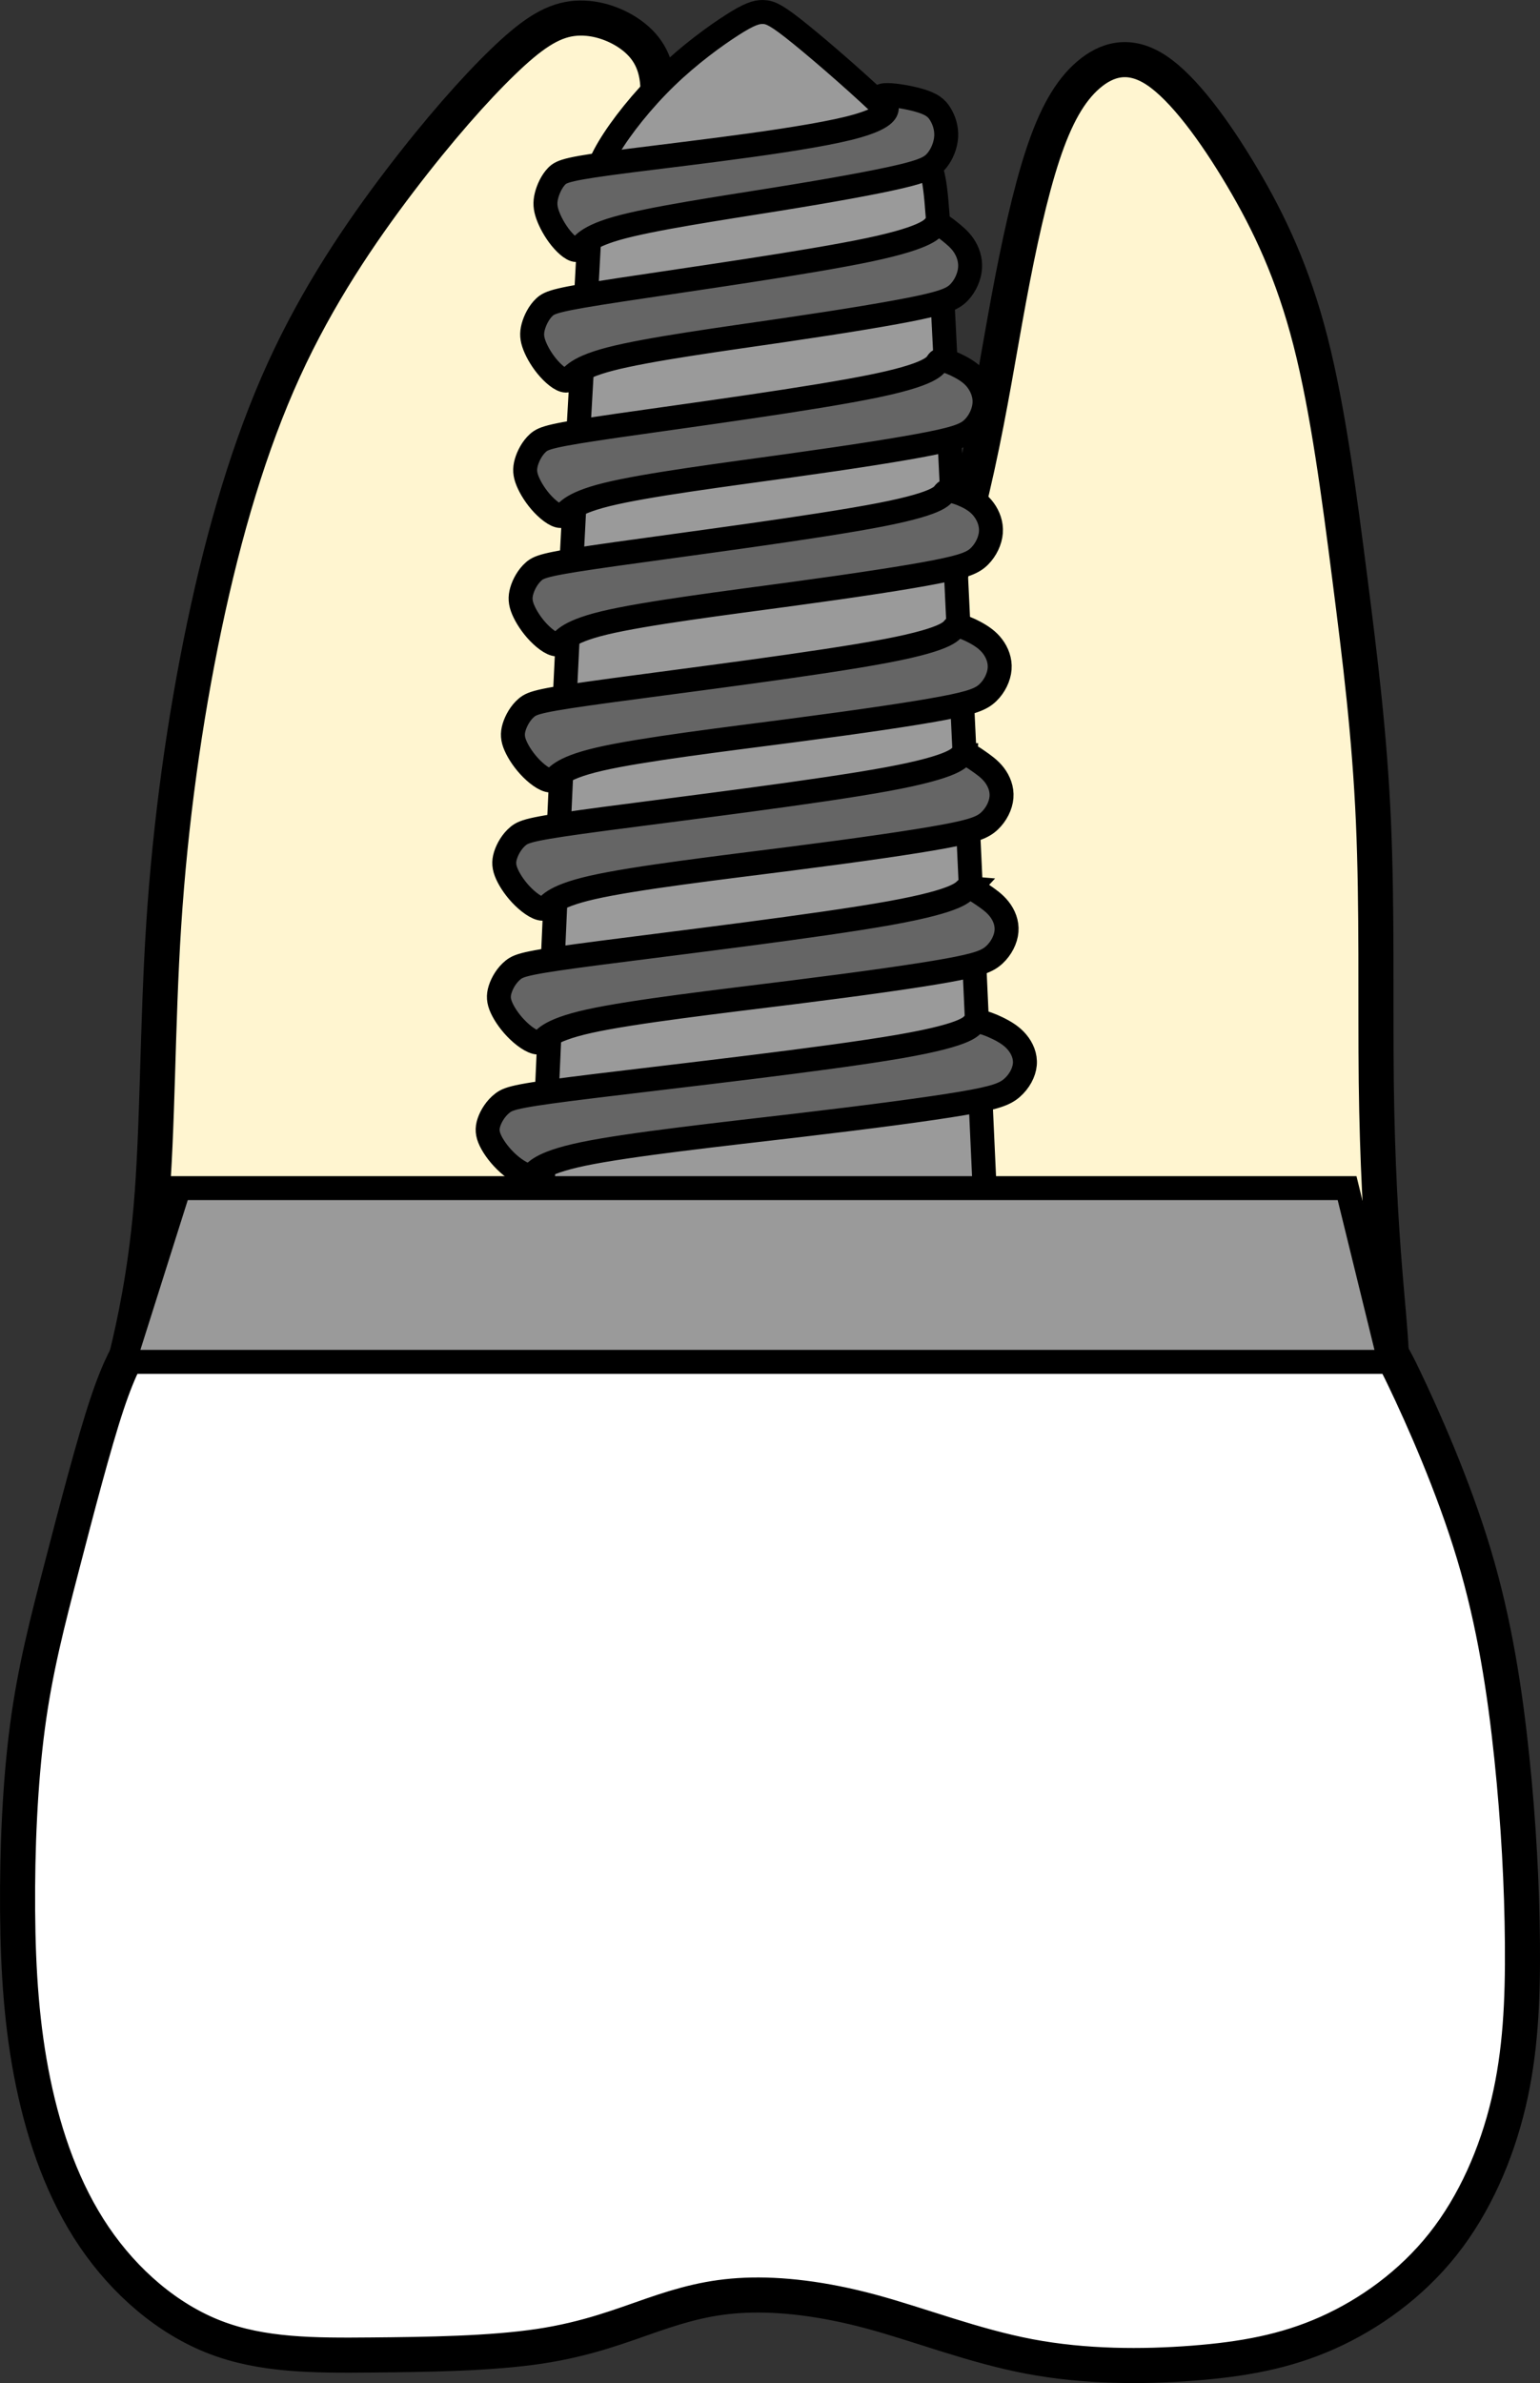 <svg xmlns="http://www.w3.org/2000/svg" xmlns:svg="http://www.w3.org/2000/svg" width="43.914" height="67.928" viewBox="0 0 43.914 67.928" version="1.1" id="svg1" xml:space="preserve">
    <rect x="0" y="0" width="43.914" height="67.928" fill="#333333" stroke="none"/>
    <g id="tooth_57_root">
      <path id="tooth_57_root_2" style="fill:#ffdf5d;fill-opacity:1;stroke:#000000;stroke-width:1;stroke-dasharray:none" d="m 21.486,2.535 c -0.278,0.011 -0.552,0.083 -0.81,0.181 -0.688,0.261 -1.255,0.701 -1.538,0.921 -0.183,0.142 -0.331,0.291 -0.587,0.573 -0.065,0.344 -0.133,0.686 -0.195,1.061 -0.175,1.058 -0.282,2.211 -0.323,3.996 -0.04,1.785 -0.013,4.203 0.081,6.208 0.094,2.005 0.256,3.599 0.634,5.137 0.378,1.538 0.97,3.021 1.766,3.817 0.796,0.797 1.793,0.908 2.643,0.413 0.85,-0.494 1.551,-1.593 2.077,-2.705 0.526,-1.112 0.876,-2.24 1.308,-3.737 0.063,-0.22 0.133,-0.488 0.199,-0.722 -0.172,-0.414 -0.348,-0.843 -0.51,-1.242 C 25.651,15.008 25.166,13.634 24.896,12.123 24.626,10.612 24.573,8.964 24.289,7.302 24.006,5.641 23.493,3.965 22.833,3.168 22.42,2.671 21.949,2.517 21.486,2.535 Z"/>
      <path id="tooth_57_root_1" style="fill:#fff5d0;fill-opacity:1;stroke:#000000;stroke-width:1;stroke-dasharray:none" d="m 16.766,0.524 c -0.153,-0.014 -0.308,-0.013 -0.46,0.008 -0.607,0.082 -1.173,0.467 -1.969,1.236 -0.796,0.769 -1.819,1.923 -2.939,3.392 -1.119,1.47 -2.333,3.255 -3.304,5.383 -0.971,2.129 -1.7,4.602 -2.266,7.294 -0.566,2.692 -0.97,5.602 -1.159,8.514 -0.189,2.912 -0.163,5.823 -0.365,8.116 -0.164,1.855 -0.471,3.279 -0.699,4.209 0.097,-0.181 0.179,-0.313 0.234,-0.394 0.136,-0.201 0.136,-0.201 1.681,-0.571 1.545,-0.369 4.635,-1.107 7.705,-1.535 3.071,-0.427 6.121,-0.543 9.135,-0.563 3.013,-0.019 5.989,0.058 8.774,0.407 2.784,0.35 5.377,0.971 6.772,1.417 1.049,0.335 1.421,0.572 1.768,1.143 -0.034,-0.695 -0.108,-1.392 -0.184,-2.328 C 39.381,34.922 39.272,33.109 39.245,30.843 39.219,28.577 39.272,25.858 39.164,23.413 39.056,20.969 38.787,18.798 38.49,16.477 38.193,14.156 37.87,11.685 37.371,9.734 36.872,7.784 36.198,6.356 35.416,5.038 34.634,3.719 33.743,2.51 32.974,2.002 32.205,1.494 31.558,1.686 31.032,2.139 30.506,2.593 30.102,3.307 29.738,4.406 c -0.364,1.099 -0.687,2.58 -0.97,4.104 -0.283,1.524 -0.527,3.09 -0.904,4.807 -0.378,1.717 -0.89,3.585 -1.322,5.082 -0.432,1.497 -0.782,2.624 -1.308,3.737 -0.526,1.112 -1.227,2.211 -2.077,2.705 -0.85,0.494 -1.847,0.383 -2.643,-0.413 -0.796,-0.797 -1.388,-2.279 -1.766,-3.817 -0.378,-1.538 -0.539,-3.132 -0.634,-5.137 -0.094,-2.005 -0.122,-4.422 -0.081,-6.208 C 18.074,7.481 18.181,6.327 18.356,5.27 18.531,4.212 18.775,3.251 18.762,2.537 18.748,1.823 18.478,1.355 18.02,1.012 17.676,0.755 17.225,0.567 16.766,0.524 Z"/>
    </g>
    <path style="display:inline;fill:#ffffff;fill-opacity:1;stroke:#000000;stroke-width:1;stroke-dasharray:none" d="m 5.52,37.711 c 1.545,-0.369 4.634,-1.107 7.705,-1.534 3.071,-0.427 6.122,-0.544 9.135,-0.563 3.013,-0.019 5.988,0.058 8.773,0.408 2.784,0.35 5.378,0.971 6.773,1.417 1.394,0.446 1.59,0.715 2.126,1.832 0.536,1.117 1.412,3.081 1.999,5.038 0.587,1.957 0.883,3.907 1.079,5.782 0.196,1.875 0.29,3.674 0.303,5.308 0.013,1.634 -0.054,3.104 -0.398,4.553 -0.344,1.449 -0.964,2.877 -1.868,4.017 -0.904,1.14 -2.09,1.991 -3.29,2.527 -1.2,0.536 -2.414,0.755 -3.843,0.865 -1.429,0.11 -3.075,0.11 -4.666,-0.192 -1.591,-0.302 -3.129,-0.906 -4.504,-1.277 -1.376,-0.371 -2.589,-0.508 -3.587,-0.467 -0.998,0.041 -1.78,0.261 -2.657,0.563 -0.877,0.302 -1.848,0.687 -3.223,0.893 -1.376,0.206 -3.156,0.233 -4.787,0.247 -1.632,0.015 -3.115,0.015 -4.464,-0.508 -1.349,-0.522 -2.562,-1.566 -3.439,-2.857 -0.877,-1.291 -1.416,-2.829 -1.74,-4.395 -0.324,-1.566 -0.432,-3.159 -0.445,-4.903 -0.013,-1.744 0.067,-3.639 0.283,-5.26 0.216,-1.621 0.566,-2.966 0.984,-4.573 0.418,-1.607 0.904,-3.475 1.282,-4.61 0.379,-1.135 0.651,-1.538 0.787,-1.739 0.136,-0.201 0.136,-0.201 1.681,-0.57 z" id="tooth_57_crown"/>
    	 <g id="tooth_57_implant">
    <path id="tooth_57_implant-1" style="fill:#9a9a9a;fill-opacity:1;stroke:#000000;stroke-width:0.683;stroke-dasharray:none" d="M 21.763,0.342 C 21.561,0.336 21.348,0.412 20.873,0.716 20.399,1.019 19.663,1.552 18.991,2.203 18.319,2.853 17.711,3.621 17.364,4.202 c -0.347,0.581 -0.431,0.977 -0.485,1.472 -0.053,0.496 -0.074,1.093 -0.17,2.816 -0.096,1.722 -0.268,4.568 -0.486,8.972 -0.219,4.404 -0.485,10.444 -0.752,16.405 H 28.076 C 27.895,29.964 27.714,25.888 27.495,21.281 27.277,16.674 27.022,11.364 26.872,8.49 26.723,5.616 26.68,5.178 26.526,4.762 26.371,4.346 26.104,3.951 25.389,3.248 24.675,2.544 23.512,1.532 22.835,0.983 22.158,0.433 21.966,0.347 21.763,0.342 Z M 5.104,33.867 3.537,38.819 H 39.629 L 38.413,33.867 Z"/>
    <path id="tooth_57_implant-2" style="fill:#656565;fill-opacity:1;stroke:#000000;stroke-width:0.683;stroke-dasharray:none" d="m 25.333,2.71 c -0.135,-0.003 -0.222,0.014 -0.212,0.063 0.027,0.131 0.639,0.434 -0.666,0.815 -1.306,0.381 -4.687,0.761 -6.47,0.988 -1.783,0.227 -1.968,0.299 -2.112,0.447 -0.143,0.148 -0.245,0.373 -0.291,0.561 -0.046,0.189 -0.037,0.343 0.035,0.545 0.072,0.202 0.207,0.452 0.378,0.662 0.172,0.21 0.379,0.379 0.486,0.327 0.107,-0.052 0.112,-0.325 1.103,-0.608 0.991,-0.283 2.969,-0.575 4.561,-0.831 1.592,-0.256 2.799,-0.477 3.503,-0.641 C 26.352,4.874 26.554,4.768 26.707,4.585 26.861,4.402 26.965,4.143 26.981,3.9 26.996,3.657 26.922,3.43 26.815,3.255 26.709,3.079 26.568,2.956 26.164,2.847 25.912,2.778 25.557,2.716 25.333,2.71 Z m 1.423,3.689 c -0.029,-0.003 -0.055,0.003 -0.078,0.021 -0.091,0.071 -0.127,0.326 -1.884,0.698 -1.756,0.371 -5.232,0.858 -7.071,1.138 -1.839,0.28 -2.042,0.352 -2.199,0.5 -0.157,0.147 -0.267,0.369 -0.318,0.557 -0.051,0.188 -0.041,0.341 0.038,0.542 0.078,0.201 0.225,0.45 0.413,0.659 0.187,0.209 0.416,0.377 0.533,0.326 0.117,-0.052 0.122,-0.323 1.205,-0.605 C 18.478,9.952 20.638,9.662 22.377,9.407 24.117,9.152 25.435,8.933 26.205,8.771 26.974,8.608 27.196,8.501 27.363,8.319 27.531,8.137 27.645,7.88 27.662,7.639 27.679,7.398 27.599,7.172 27.482,6.998 27.365,6.824 27.211,6.701 27.062,6.582 26.95,6.493 26.841,6.407 26.755,6.399 Z m 0.114,3.869 c -0.044,-0.003 -0.08,0.002 -0.104,0.02 -0.095,0.071 0.004,0.33 -1.77,0.702 -1.773,0.372 -5.418,0.858 -7.347,1.136 -1.929,0.279 -2.142,0.351 -2.307,0.498 -0.164,0.147 -0.28,0.368 -0.333,0.555 -0.053,0.187 -0.045,0.338 0.038,0.539 0.082,0.2 0.237,0.449 0.434,0.657 0.197,0.208 0.436,0.376 0.558,0.324 0.122,-0.052 0.129,-0.323 1.265,-0.603 1.136,-0.28 3.402,-0.57 5.226,-0.824 1.824,-0.254 3.207,-0.471 4.015,-0.633 0.807,-0.162 1.04,-0.269 1.216,-0.45 0.176,-0.181 0.294,-0.438 0.312,-0.678 0.018,-0.24 -0.067,-0.464 -0.189,-0.638 -0.122,-0.174 -0.283,-0.297 -0.509,-0.417 -0.169,-0.09 -0.374,-0.178 -0.506,-0.188 z m 0.192,3.724 c -0.043,1.98e-4 -0.078,0.008 -0.102,0.026 -0.097,0.07 -0.017,0.297 -1.843,0.653 -1.826,0.356 -5.559,0.84 -7.535,1.118 -1.975,0.278 -2.193,0.35 -2.361,0.497 -0.168,0.147 -0.288,0.367 -0.342,0.554 -0.054,0.187 -0.045,0.339 0.039,0.539 0.084,0.2 0.243,0.448 0.444,0.656 0.201,0.208 0.446,0.376 0.572,0.324 0.125,-0.051 0.132,-0.322 1.295,-0.602 1.163,-0.28 3.483,-0.571 5.351,-0.824 1.868,-0.253 3.284,-0.47 4.111,-0.632 0.827,-0.162 1.064,-0.268 1.244,-0.449 0.18,-0.181 0.303,-0.437 0.321,-0.677 0.018,-0.24 -0.068,-0.465 -0.194,-0.638 -0.125,-0.173 -0.29,-0.295 -0.51,-0.399 -0.165,-0.078 -0.362,-0.146 -0.491,-0.146 z m 0.266,3.859 c -0.041,-0.002 -0.075,0.006 -0.101,0.024 -0.101,0.07 -0.048,0.315 -1.954,0.678 -1.906,0.364 -5.769,0.845 -7.814,1.123 -2.045,0.277 -2.271,0.349 -2.445,0.495 -0.174,0.146 -0.296,0.368 -0.353,0.554 -0.056,0.186 -0.047,0.338 0.041,0.537 0.087,0.199 0.251,0.446 0.459,0.653 0.208,0.207 0.462,0.375 0.591,0.324 0.13,-0.051 0.136,-0.321 1.34,-0.6 1.204,-0.279 3.606,-0.568 5.54,-0.821 1.934,-0.253 3.398,-0.469 4.254,-0.63 0.856,-0.161 1.103,-0.268 1.289,-0.449 0.186,-0.18 0.311,-0.436 0.33,-0.675 0.019,-0.239 -0.07,-0.464 -0.2,-0.636 -0.13,-0.173 -0.301,-0.294 -0.513,-0.407 -0.159,-0.085 -0.341,-0.165 -0.465,-0.17 z m 0.201,3.644 c -0.032,-0.003 -0.061,0.004 -0.087,0.021 -0.103,0.07 -0.145,0.325 -2.139,0.693 -1.994,0.368 -5.941,0.849 -8.03,1.126 -2.088,0.277 -2.318,0.349 -2.496,0.495 -0.178,0.146 -0.304,0.366 -0.362,0.552 -0.058,0.186 -0.047,0.337 0.042,0.536 0.089,0.199 0.257,0.446 0.47,0.653 0.213,0.207 0.471,0.374 0.603,0.323 0.133,-0.051 0.139,-0.32 1.369,-0.599 1.23,-0.279 3.683,-0.567 5.658,-0.819 1.975,-0.252 3.473,-0.469 4.347,-0.63 0.874,-0.161 1.125,-0.267 1.315,-0.447 0.19,-0.18 0.32,-0.435 0.339,-0.674 0.019,-0.239 -0.072,-0.462 -0.204,-0.635 -0.133,-0.173 -0.308,-0.294 -0.477,-0.411 -0.127,-0.088 -0.251,-0.175 -0.348,-0.183 z m 0.122,3.821 c -0.033,-0.003 -0.064,0.004 -0.09,0.021 -0.105,0.07 -0.148,0.323 -2.184,0.69 -2.036,0.367 -6.064,0.849 -8.196,1.126 -2.132,0.276 -2.367,0.348 -2.549,0.494 -0.182,0.146 -0.31,0.365 -0.369,0.551 -0.059,0.186 -0.049,0.337 0.042,0.536 0.091,0.199 0.263,0.445 0.48,0.651 0.217,0.206 0.48,0.374 0.615,0.323 0.135,-0.051 0.143,-0.32 1.399,-0.599 1.256,-0.278 3.761,-0.566 5.777,-0.818 2.016,-0.252 3.544,-0.468 4.437,-0.629 0.892,-0.161 1.149,-0.267 1.343,-0.447 0.194,-0.18 0.326,-0.434 0.345,-0.672 0.02,-0.239 -0.073,-0.461 -0.209,-0.633 -0.135,-0.172 -0.314,-0.294 -0.486,-0.411 -0.13,-0.088 -0.256,-0.174 -0.356,-0.182 z m 0.258,3.811 c -0.046,-0.002 -0.085,0.005 -0.113,0.023 -0.111,0.07 -0.046,0.317 -2.145,0.68 -2.099,0.363 -6.363,0.841 -8.62,1.117 -2.257,0.275 -2.505,0.347 -2.697,0.492 -0.192,0.145 -0.328,0.365 -0.39,0.549 -0.062,0.185 -0.051,0.335 0.045,0.533 0.096,0.198 0.277,0.443 0.507,0.648 0.23,0.205 0.508,0.372 0.651,0.321 0.143,-0.051 0.151,-0.319 1.48,-0.596 1.329,-0.277 3.981,-0.564 6.115,-0.815 2.134,-0.251 3.75,-0.466 4.695,-0.626 0.944,-0.16 1.216,-0.265 1.421,-0.444 0.205,-0.179 0.345,-0.432 0.366,-0.669 0.021,-0.238 -0.077,-0.46 -0.221,-0.632 -0.143,-0.172 -0.332,-0.292 -0.57,-0.407 -0.179,-0.086 -0.386,-0.168 -0.525,-0.174 z"/>
</g>
</svg>